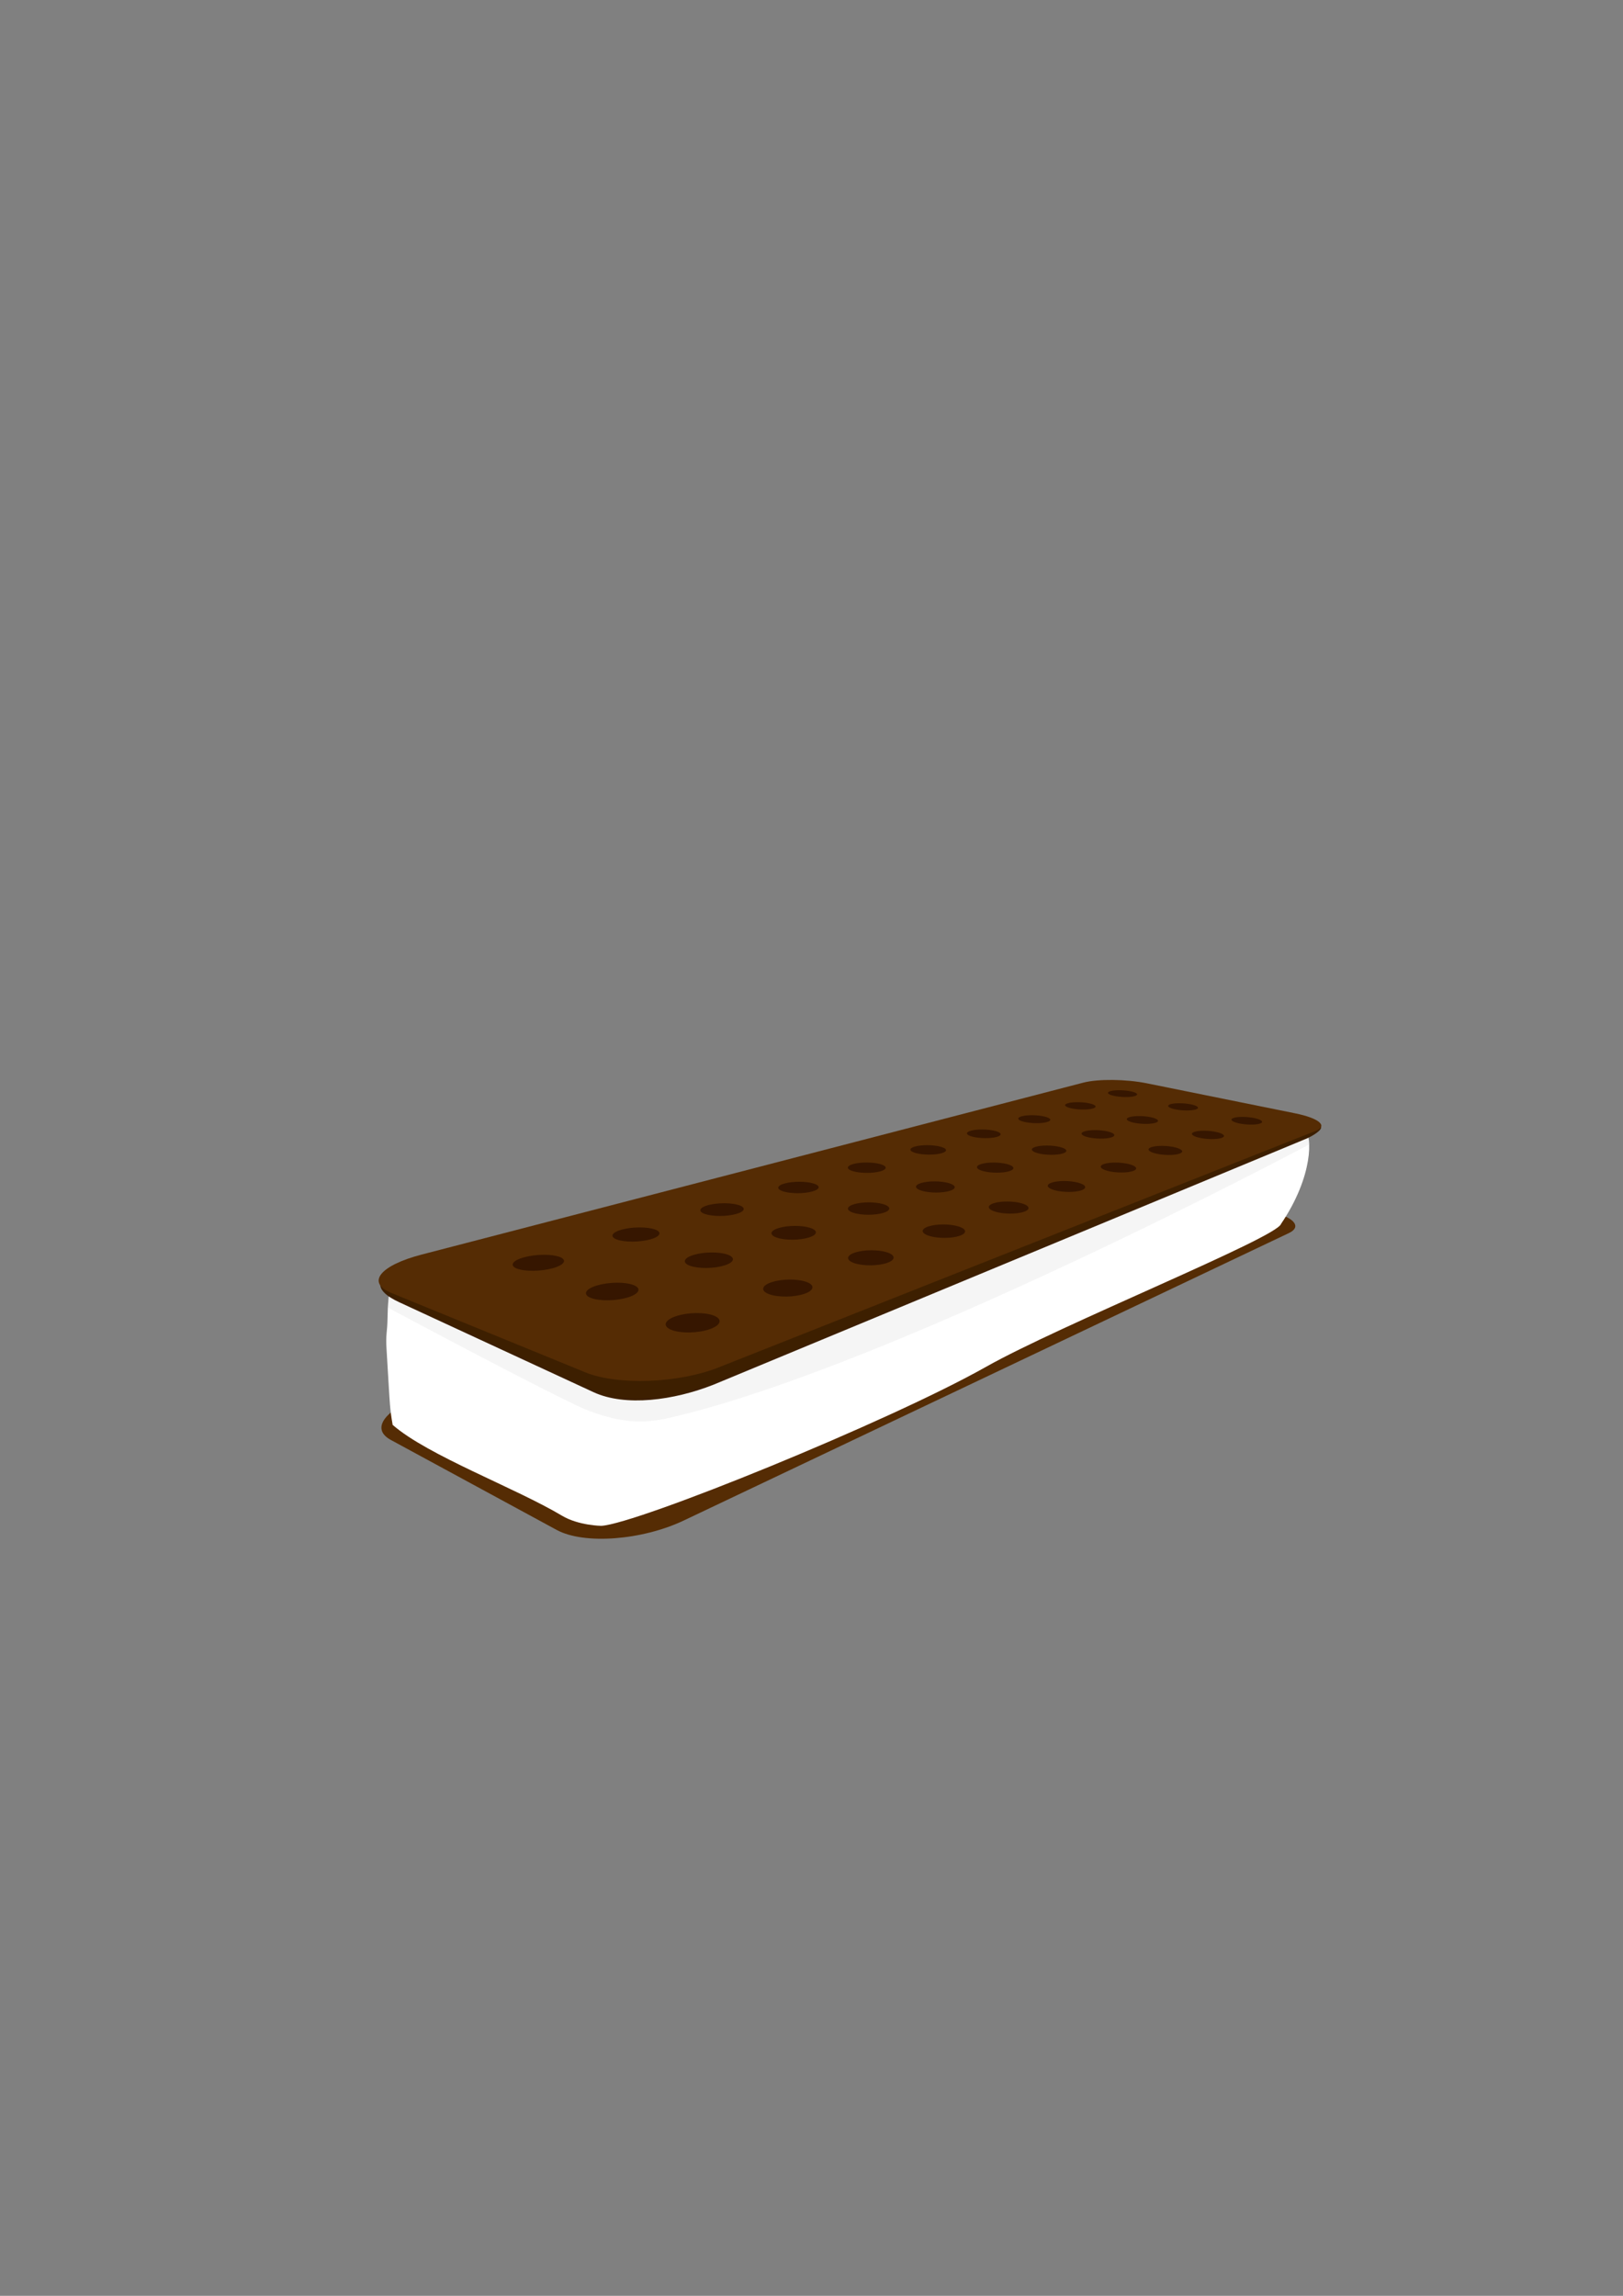 <?xml version="1.0" encoding="UTF-8" standalone="no"?>
<!-- Created with Inkscape (http://www.inkscape.org/) -->

<svg
   xmlns:dc="http://purl.org/dc/elements/1.1/"
   xmlns:cc="http://creativecommons.org/ns#"
   xmlns:rdf="http://www.w3.org/1999/02/22-rdf-syntax-ns#"
   xmlns:svg="http://www.w3.org/2000/svg"
   xmlns="http://www.w3.org/2000/svg"
   xmlns:sodipodi="http://sodipodi.sourceforge.net/DTD/sodipodi-0.dtd"
   xmlns:inkscape="http://www.inkscape.org/namespaces/inkscape"
   inkscape:version="0.91 r13725"
   version="1.1"
   id="svg2"
   height="1052.362"
   width="744.094"
   sodipodi:docname="icecream_sandwich.svg"
   inkscape:export-filename="/home/anselm94/Desktop/asd.png"
   inkscape:export-xdpi="72"
   inkscape:export-ydpi="72">
  <rect width="100%" height="100%" fill="#808080" stroke="none"/>
  <sodipodi:namedview
     id="base"
     pagecolor="#7a7a7a"
     bordercolor="#212121"
     borderopacity="1"
     inkscape:pageopacity="0"
     inkscape:pageshadow="2"
     inkscape:zoom="0.50000001"
     inkscape:cx="418.64926"
     inkscape:cy="261.22626"
     inkscape:document-units="px"
     inkscape:current-layer="layer1"
     showgrid="false"
     inkscape:snap-grids="true"
     inkscape:window-width="1366"
     inkscape:window-height="744"
     inkscape:window-x="0"
     inkscape:window-y="24"
     inkscape:window-maximized="1" />
  <defs
     id="defs4" />
  <g
     inkscape:label="Layer 1"
     inkscape:groupmode="layer"
     id="layer1">
    <path
       style="fill:#552c04;fill-opacity:1;stroke:none"
       d="m 313.449,696.988 c 0,0 277.521,-131.796 277.521,-131.796 5.626,-2.672 2.753,-6.734 -6.159,-9.153 0,0 -56.763,-15.407 -56.763,-15.407 -7.97,-2.163 -19.437,-2.232 -25.988,-0.126 0,0 -304.737,97.99 -304.737,97.99 -19.694,6.333 -28.329,16.019 -18.163,21.535 0,0 76.067,41.27 76.067,41.27 12.559,6.814 39.154,4.743 58.222,-4.313 0,0 0,0 0,0"
       id="rect3772-7"
       inkscape:connector-curvature="0" />
    <path
       style="fill:#ffffff;fill-opacity:1;stroke:none"
       d="m 179.328,588.615 c -1.102,3.746 -1.575,9.397 -1.664,15.767 -0.09,6.37 -0.887,7.226 -0.456,13.846 0.431,6.62 0.884,15.646 1.15,19.294 0.266,3.648 0.343,8.246 1.666,15.622 16.079,14.042 56.26,28.857 77.631,41.627 7.615,4.55 18.015,4.64 18.015,4.64 16.305,-0.826 131.87,-47.734 176.418,-72.893 34.168,-19.297 133.293,-59.147 135.214,-65.484 14.873,-21.924 14.322,-40.543 11.017,-42.747 0,0 -388.142,46.971 -418.991,70.328 z"
       id="path5117"
       inkscape:connector-curvature="0"
       sodipodi:nodetypes="csszcscsccc" />
    <path
       style="opacity:0.247;fill:#d6d6d6;fill-opacity:1;stroke:none"
       d="m 178.157,594.338 -0.338,5.04 c 0,0 80.643,43.153 92.663,47.521 14.159,5.145 23.851,5.919 36.619,2.978 102.208,-23.54 293.033,-125.234 293.033,-125.234 0,0 0.697,-0.144 -0.208,-2.833 -0.341,-1.014 -2.805,-1.558 -2.805,-1.558 z"
       id="path5119"
       inkscape:connector-curvature="0"
       sodipodi:nodetypes="cccccccc" />
    <g
       transform="translate(-15.828,-201.605)"
       id="g5025-7"
       style="fill:#3d1f00;fill-opacity:1;stroke:none">
      <path
         inkscape:connector-curvature="0"
         id="rect3772-9"
         d="m 614.366,723.713 c 2.855,-1.132 8.562,-4.48 6.834,-5.925 -1.728,-1.446 -5.822,-2.2 -11.222,-3.293 l -68.094,-13.781 c -9.464,-1.915 -22.255,-2.027 -29.01,-0.307 l -304.184,77.443 c -9.475,2.412 -16.623,6.962 -18.217,10.92 -1.533,3.807 2.629,7.088 8.371,9.746 l 89.078,41.231 c 14.616,6.765 36.842,3.776 55.117,-3.462"
         style="fill:#3d1f00;fill-opacity:1;stroke:none"
         sodipodi:nodetypes="cssssssssc" />
      <path
         inkscape:connector-curvature="0"
         transform="matrix(1.039,-0.029,0.029,1.047,413.377,94.631)"
         d="m 100.295,585.053 c -2.834,-0.691 -6.81,-0.869 -8.912,-0.396 -2.121,0.477 -1.549,1.438 1.31,2.145 2.875,0.712 6.931,0.888 9.027,0.395 2.077,-0.489 1.425,-1.449 -1.424,-2.144 0,0 0,0 0,0 m 26.391,6.438 c -2.982,-0.727 -7.023,-0.9 -9.06,-0.386 -2.055,0.519 -1.307,1.545 1.704,2.29 3.028,0.749 7.152,0.921 9.178,0.384 2.007,-0.532 1.177,-1.556 -1.822,-2.288 0,0 0,0 0,0 m 27.788,6.779 c -3.142,-0.766 -7.25,-0.934 -9.21,-0.374 -1.978,0.565 -1.036,1.661 2.139,2.447 3.194,0.79 7.387,0.956 9.332,0.371 1.926,-0.579 0.899,-1.673 -2.261,-2.444 0,0 0,0 0,0 m -72.614,-8.466 c -2.903,-0.735 -7.078,-0.913 -9.359,-0.398 -2.303,0.52 -1.824,1.553 1.104,2.306 2.946,0.758 7.209,0.935 9.486,0.396 2.256,-0.534 1.689,-1.565 -1.231,-2.304 0,0 0,0 0,0 m 27.068,6.852 c -3.061,-0.775 -7.309,-0.948 -9.523,-0.386 -2.235,0.568 -1.571,1.672 1.52,2.467 3.11,0.8 7.448,0.971 9.654,0.383 2.184,-0.582 1.429,-1.685 -1.651,-2.465 0,0 0,0 0,0 m 28.568,7.232 c -3.233,-0.818 -7.555,-0.985 -9.69,-0.372 -2.157,0.619 -1.286,1.803 1.981,2.644 3.288,0.846 7.704,1.01 9.826,0.369 2.1,-0.635 1.136,-1.817 -2.117,-2.64 0,0 0,0 0,0 m -75.741,-8.903 c -2.973,-0.784 -7.367,-0.962 -9.852,-0.399 -2.509,0.569 -2.144,1.684 0.855,2.488 3.018,0.809 7.509,0.986 9.993,0.396 2.459,-0.584 1.996,-1.697 -0.995,-2.485 0,0 0,0 0,0 m 27.762,7.317 c -3.143,-0.828 -7.618,-1.001 -10.035,-0.385 -2.441,0.623 -1.88,1.818 1.293,2.669 3.194,0.856 7.77,1.026 10.181,0.381 2.386,-0.639 1.724,-1.832 -1.439,-2.666 0,0 0,0 0,0 m 29.374,7.742 c -3.328,-0.877 -7.887,-1.043 -10.223,-0.368 -2.361,0.681 -1.581,1.966 1.782,2.868 3.386,0.908 8.049,1.07 10.374,0.363 2.3,-0.699 1.416,-1.98 -1.933,-2.863 0,0 0,0 0,0 m -79.149,-9.387 c -3.044,-0.839 -7.681,-1.017 -10.399,-0.398 -2.746,0.626 -2.519,1.833 0.551,2.695 3.09,0.868 7.836,1.043 10.556,0.394 2.692,-0.643 2.356,-1.847 -0.708,-2.691 0,0 0,0 0,0 m 28.468,7.843 c -3.227,-0.889 -7.955,-1.06 -10.605,-0.381 -2.678,0.686 -2.245,1.985 1.013,2.9 3.279,0.921 8.121,1.089 10.767,0.376 2.619,-0.705 2.072,-2 -1.176,-2.895 0,0 0,0 0,0 m 30.203,8.321 c -3.426,-0.944 -8.248,-1.106 -10.816,-0.361 -2.596,0.753 -1.931,2.153 1.532,3.125 3.487,0.979 8.426,1.137 10.985,0.355 2.531,-0.773 1.749,-2.169 -1.701,-3.119 0,0 0,0 0,0 m -82.877,-9.926 c -3.115,-0.901 -8.023,-1.078 -11.009,-0.394 -3.018,0.691 -2.96,2.004 0.181,2.932 3.162,0.934 8.191,1.108 11.185,0.39 2.961,-0.71 2.78,-2.02 -0.356,-2.927 0,0 0,0 0,0 m 29.177,8.44 c -3.312,-0.958 -8.322,-1.126 -11.241,-0.374 -2.951,0.76 -2.676,2.178 0.666,3.165 3.366,0.994 8.504,1.158 11.424,0.368 2.888,-0.781 2.485,-2.195 -0.849,-3.159 0,0 0,0 0,0 m 31.05,8.981 c -3.527,-1.02 -8.644,-1.178 -11.481,-0.351 -2.869,0.837 -2.349,2.37 1.215,3.423 3.59,1.06 8.84,1.213 11.672,0.343 2.799,-0.86 2.146,-2.388 -1.406,-3.415 0,0 0,0 0,0 m -86.972,-10.53 c -3.185,-0.972 -8.396,-1.147 -11.693,-0.388 -3.335,0.767 -3.482,2.203 -0.274,3.206 3.231,1.01 8.58,1.18 11.891,0.382 3.273,-0.789 3.283,-2.22 0.076,-3.199 0,0 0,0 0,0 m 29.88,9.122 c -3.396,-1.037 -8.725,-1.201 -11.957,-0.364 -3.271,0.847 -3.191,2.402 0.235,3.473 3.452,1.079 8.924,1.237 12.165,0.356 3.202,-0.87 2.979,-2.421 -0.442,-3.465 0,0 0,0 0,0 m 31.906,9.741 c -3.63,-1.108 -9.08,-1.26 -12.231,-0.336 -3.19,0.935 -2.852,2.624 0.816,3.77 3.696,1.155 9.296,1.3 12.448,0.326 3.114,-0.961 2.625,-2.644 -1.033,-3.76 0,0 0,0 0,0 M -40.915,621.438 c -3.251,-1.054 -8.804,-1.224 -12.465,-0.378 -3.705,0.856 -4.107,2.435 -0.835,3.524 3.297,1.097 9.007,1.262 12.69,0.37 3.639,-0.881 3.884,-2.454 0.609,-3.516 0,0 0,0 0,0 m 30.561,9.91 c -3.479,-1.128 -9.167,-1.286 -12.768,-0.349 -3.646,0.948 -3.811,2.665 -0.304,3.833 3.535,1.177 9.388,1.327 13.005,0.339 3.572,-0.976 3.573,-2.686 0.067,-3.823 0,0 0,0 0,0 m 32.756,10.622 c -3.733,-1.211 -9.561,-1.353 -13.084,-0.315 -3.569,1.051 -3.462,2.924 0.308,4.178 3.8,1.265 9.801,1.399 13.333,0.302 3.486,-1.082 3.206,-2.945 -0.556,-4.166 0,0 0,0 0,0 M -74.099,629.989 c -3.311,-1.149 -9.253,-1.313 -13.342,-0.363 -4.141,0.962 -4.859,2.708 -1.53,3.898 3.355,1.199 9.477,1.356 13.601,0.353 4.071,-0.99 4.609,-2.729 1.272,-3.887 0,0 0,0 0,0 m 31.197,10.826 c -3.558,-1.235 -9.656,-1.383 -13.694,-0.328 -4.091,1.069 -4.565,2.977 -0.981,4.258 3.613,1.292 9.901,1.431 13.967,0.315 4.012,-1.101 4.296,-3 0.709,-4.245 0,0 0,0 0,0 m 33.579,11.652 c -3.834,-1.331 -10.095,-1.46 -14.062,-0.286 -4.021,1.191 -4.209,3.281 -0.341,4.664 3.902,1.395 10.363,1.513 14.349,0.269 3.931,-1.227 3.92,-3.305 0.053,-4.647 0,0 0,0 0,0 M -111.413,639.603 c -3.361,-1.26 -9.75,-1.414 -14.349,-0.341 -4.662,1.087 -5.774,3.032 -2.401,4.34 3.402,1.319 9.999,1.464 14.648,0.328 4.587,-1.121 5.491,-3.056 2.101,-4.327 0,0 0,0 0,0 m 31.754,11.902 c -3.629,-1.36 -10.199,-1.496 -14.761,-0.298 -4.626,1.215 -5.489,3.35 -1.84,4.765 3.682,1.428 10.473,1.551 15.078,0.281 4.54,-1.253 5.183,-3.376 1.522,-4.748 0,0 0,0 0,0 m 34.341,12.872 c -3.93,-1.473 -10.692,-1.585 -15.193,-0.245 -4.567,1.36 -5.136,3.711 -1.176,5.247 3.997,1.55 10.992,1.647 15.529,0.224 4.47,-1.402 4.805,-3.739 0.839,-5.226 0,0 0,0 0,0 M -153.677,650.493 c -3.397,-1.391 -10.301,-1.532 -15.514,-0.31 -5.289,1.24 -6.9,3.422 -3.499,4.871 3.431,1.462 10.579,1.591 15.864,0.293 5.209,-1.279 6.576,-3.45 3.149,-4.853 0,0 0,0 0,0 m 32.18,13.181 c -3.686,-1.51 -10.805,-1.627 -16.001,-0.256 -5.274,1.392 -6.636,3.802 -2.938,5.378 3.734,1.591 11.112,1.692 16.374,0.233 5.183,-1.437 6.285,-3.832 2.565,-5.356 0,0 0,0 0,0 m 34.991,14.332 c -4.014,-1.644 -11.361,-1.733 -16.516,-0.19 -5.236,1.567 -6.298,4.237 -2.261,5.958 4.078,1.737 11.701,1.806 16.914,0.162 5.131,-1.618 5.916,-4.269 1.863,-5.929 0,0 0,0 0,0"
         style="fill:#3d1f00;fill-opacity:1;fill-rule:evenodd;stroke:none"
         id="use4837-1" />
    </g>
    <g
       id="g5025"
       style="stroke:none;stroke-opacity:1"
       transform="translate(-16,-204)">
      <path
         id="rect3772"
         d="m 345.376,830.832 c 0,0 273.902,-108.487 273.902,-108.487 5.711,-2.262 1.345,-5.82 -9.456,-8.006 0,0 -68.094,-13.781 -68.094,-13.781 -9.464,-1.915 -22.264,-2.06 -29.01,-0.307 0,0 -303.368,78.811 -303.368,78.811 -18.926,4.917 -25.663,12.81 -13.949,17.602 0,0 88.937,36.383 88.937,36.383 14.907,6.098 42.763,5.023 61.037,-2.215 0,0 0,0 0,0"
         style="fill:#552c04;fill-opacity:1;stroke:none;stroke-opacity:1"
         inkscape:connector-curvature="0" />
      <path
         transform="matrix(1.039,-0.029,0.029,1.047,413.377,94.631)"
         d="m 100.295,585.053 c -2.834,-0.691 -6.81,-0.869 -8.912,-0.396 -2.121,0.477 -1.549,1.438 1.31,2.145 2.875,0.712 6.931,0.888 9.027,0.395 2.077,-0.489 1.425,-1.449 -1.424,-2.144 0,0 0,0 0,0 m 26.391,6.438 c -2.982,-0.727 -7.023,-0.9 -9.06,-0.386 -2.055,0.519 -1.307,1.545 1.704,2.29 3.028,0.749 7.152,0.921 9.178,0.384 2.007,-0.532 1.177,-1.556 -1.822,-2.288 0,0 0,0 0,0 m 27.788,6.779 c -3.142,-0.766 -7.25,-0.934 -9.21,-0.374 -1.978,0.565 -1.036,1.661 2.139,2.447 3.194,0.79 7.387,0.956 9.332,0.371 1.926,-0.579 0.899,-1.673 -2.261,-2.444 0,0 0,0 0,0 m -72.614,-8.466 c -2.903,-0.735 -7.078,-0.913 -9.359,-0.398 -2.303,0.52 -1.824,1.553 1.104,2.306 2.946,0.758 7.209,0.935 9.486,0.396 2.256,-0.534 1.689,-1.565 -1.231,-2.304 0,0 0,0 0,0 m 27.068,6.852 c -3.061,-0.775 -7.309,-0.948 -9.523,-0.386 -2.235,0.568 -1.571,1.672 1.52,2.467 3.11,0.8 7.448,0.971 9.654,0.383 2.184,-0.582 1.429,-1.685 -1.651,-2.465 0,0 0,0 0,0 m 28.568,7.232 c -3.233,-0.818 -7.555,-0.985 -9.69,-0.372 -2.157,0.619 -1.286,1.803 1.981,2.644 3.288,0.846 7.704,1.01 9.826,0.369 2.1,-0.635 1.136,-1.817 -2.117,-2.64 0,0 0,0 0,0 m -75.741,-8.903 c -2.973,-0.784 -7.367,-0.962 -9.852,-0.399 -2.509,0.569 -2.144,1.684 0.855,2.488 3.018,0.809 7.509,0.986 9.993,0.396 2.459,-0.584 1.996,-1.697 -0.995,-2.485 0,0 0,0 0,0 m 27.762,7.317 c -3.143,-0.828 -7.618,-1.001 -10.035,-0.385 -2.441,0.623 -1.88,1.818 1.293,2.669 3.194,0.856 7.77,1.026 10.181,0.381 2.386,-0.639 1.724,-1.832 -1.439,-2.666 0,0 0,0 0,0 m 29.374,7.742 c -3.328,-0.877 -7.887,-1.043 -10.223,-0.368 -2.361,0.681 -1.581,1.966 1.782,2.868 3.386,0.908 8.049,1.07 10.374,0.363 2.3,-0.699 1.416,-1.98 -1.933,-2.863 0,0 0,0 0,0 m -79.149,-9.387 c -3.044,-0.839 -7.681,-1.017 -10.399,-0.398 -2.746,0.626 -2.519,1.833 0.551,2.695 3.09,0.868 7.836,1.043 10.556,0.394 2.692,-0.643 2.356,-1.847 -0.708,-2.691 0,0 0,0 0,0 m 28.468,7.843 c -3.227,-0.889 -7.955,-1.06 -10.605,-0.381 -2.678,0.686 -2.245,1.985 1.013,2.9 3.279,0.921 8.121,1.089 10.767,0.376 2.619,-0.705 2.072,-2 -1.176,-2.895 0,0 0,0 0,0 m 30.203,8.321 c -3.426,-0.944 -8.248,-1.106 -10.816,-0.361 -2.596,0.753 -1.931,2.153 1.532,3.125 3.487,0.979 8.426,1.137 10.985,0.355 2.531,-0.773 1.749,-2.169 -1.701,-3.119 0,0 0,0 0,0 m -82.877,-9.926 c -3.115,-0.901 -8.023,-1.078 -11.009,-0.394 -3.018,0.691 -2.96,2.004 0.181,2.932 3.162,0.934 8.191,1.108 11.185,0.39 2.961,-0.71 2.78,-2.02 -0.356,-2.927 0,0 0,0 0,0 m 29.177,8.44 c -3.312,-0.958 -8.322,-1.126 -11.241,-0.374 -2.951,0.76 -2.676,2.178 0.666,3.165 3.366,0.994 8.504,1.158 11.424,0.368 2.888,-0.781 2.485,-2.195 -0.849,-3.159 0,0 0,0 0,0 m 31.05,8.981 c -3.527,-1.02 -8.644,-1.178 -11.481,-0.351 -2.869,0.837 -2.349,2.37 1.215,3.423 3.59,1.06 8.84,1.213 11.672,0.343 2.799,-0.86 2.146,-2.388 -1.406,-3.415 0,0 0,0 0,0 m -86.972,-10.53 c -3.185,-0.972 -8.396,-1.147 -11.693,-0.388 -3.335,0.767 -3.482,2.203 -0.274,3.206 3.231,1.01 8.58,1.18 11.891,0.382 3.273,-0.789 3.283,-2.22 0.076,-3.199 0,0 0,0 0,0 m 29.88,9.122 c -3.396,-1.037 -8.725,-1.201 -11.957,-0.364 -3.271,0.847 -3.191,2.402 0.235,3.473 3.452,1.079 8.924,1.237 12.165,0.356 3.202,-0.87 2.979,-2.421 -0.442,-3.465 0,0 0,0 0,0 m 31.906,9.741 c -3.63,-1.108 -9.08,-1.26 -12.231,-0.336 -3.19,0.935 -2.852,2.624 0.816,3.77 3.696,1.155 9.296,1.3 12.448,0.326 3.114,-0.961 2.625,-2.644 -1.033,-3.76 0,0 0,0 0,0 m -91.491,-11.209 c -3.251,-1.054 -8.804,-1.224 -12.465,-0.378 -3.705,0.856 -4.107,2.435 -0.835,3.524 3.297,1.097 9.007,1.262 12.69,0.37 3.639,-0.881 3.884,-2.454 0.609,-3.516 0,0 0,0 0,0 m 30.561,9.91 c -3.479,-1.128 -9.167,-1.286 -12.768,-0.349 -3.646,0.948 -3.811,2.665 -0.304,3.833 3.535,1.177 9.388,1.327 13.005,0.339 3.572,-0.976 3.573,-2.686 0.067,-3.823 0,0 0,0 0,0 m 32.756,10.622 c -3.733,-1.211 -9.561,-1.353 -13.084,-0.315 -3.569,1.051 -3.462,2.924 0.308,4.178 3.8,1.265 9.801,1.399 13.333,0.302 3.486,-1.082 3.206,-2.945 -0.556,-4.166 0,0 0,0 0,0 M -74.099,629.989 c -3.311,-1.149 -9.253,-1.313 -13.342,-0.363 -4.141,0.962 -4.859,2.708 -1.53,3.898 3.355,1.199 9.477,1.356 13.601,0.353 4.071,-0.99 4.609,-2.729 1.272,-3.887 0,0 0,0 0,0 m 31.197,10.826 c -3.558,-1.235 -9.656,-1.383 -13.694,-0.328 -4.091,1.069 -4.565,2.977 -0.981,4.258 3.613,1.292 9.901,1.431 13.967,0.315 4.012,-1.101 4.296,-3 0.709,-4.245 0,0 0,0 0,0 m 33.579,11.652 c -3.834,-1.331 -10.095,-1.46 -14.062,-0.286 -4.021,1.191 -4.209,3.281 -0.341,4.664 3.902,1.395 10.363,1.513 14.349,0.269 3.931,-1.227 3.92,-3.305 0.053,-4.647 0,0 0,0 0,0 M -111.413,639.603 c -3.361,-1.26 -9.75,-1.414 -14.349,-0.341 -4.662,1.087 -5.774,3.032 -2.401,4.34 3.402,1.319 9.999,1.464 14.648,0.328 4.587,-1.121 5.491,-3.056 2.101,-4.327 0,0 0,0 0,0 m 31.754,11.902 c -3.629,-1.36 -10.199,-1.496 -14.761,-0.298 -4.626,1.215 -5.489,3.35 -1.84,4.765 3.682,1.428 10.473,1.551 15.078,0.281 4.54,-1.253 5.183,-3.376 1.522,-4.748 0,0 0,0 0,0 m 34.341,12.872 c -3.93,-1.473 -10.692,-1.585 -15.193,-0.245 -4.567,1.36 -5.136,3.711 -1.176,5.247 3.997,1.55 10.992,1.647 15.529,0.224 4.47,-1.402 4.805,-3.739 0.839,-5.226 0,0 0,0 0,0 M -153.677,650.493 c -3.397,-1.391 -10.301,-1.532 -15.514,-0.31 -5.289,1.24 -6.9,3.422 -3.499,4.871 3.431,1.462 10.579,1.591 15.864,0.293 5.209,-1.279 6.576,-3.45 3.149,-4.853 0,0 0,0 0,0 m 32.18,13.181 c -3.686,-1.51 -10.805,-1.627 -16.001,-0.256 -5.274,1.392 -6.636,3.802 -2.938,5.378 3.734,1.591 11.112,1.692 16.374,0.233 5.183,-1.437 6.285,-3.832 2.565,-5.356 0,0 0,0 0,0 m 34.991,14.332 c -4.014,-1.644 -11.361,-1.733 -16.516,-0.19 -5.236,1.567 -6.298,4.237 -2.261,5.958 4.078,1.737 11.701,1.806 16.914,0.162 5.131,-1.618 5.916,-4.269 1.863,-5.929 0,0 0,0 0,0"
         style="fill:#361600;fill-opacity:1;fill-rule:evenodd;stroke:none;stroke-opacity:1"
         id="use4837"
         inkscape:connector-curvature="0" />
    </g>
  </g>
</svg>
